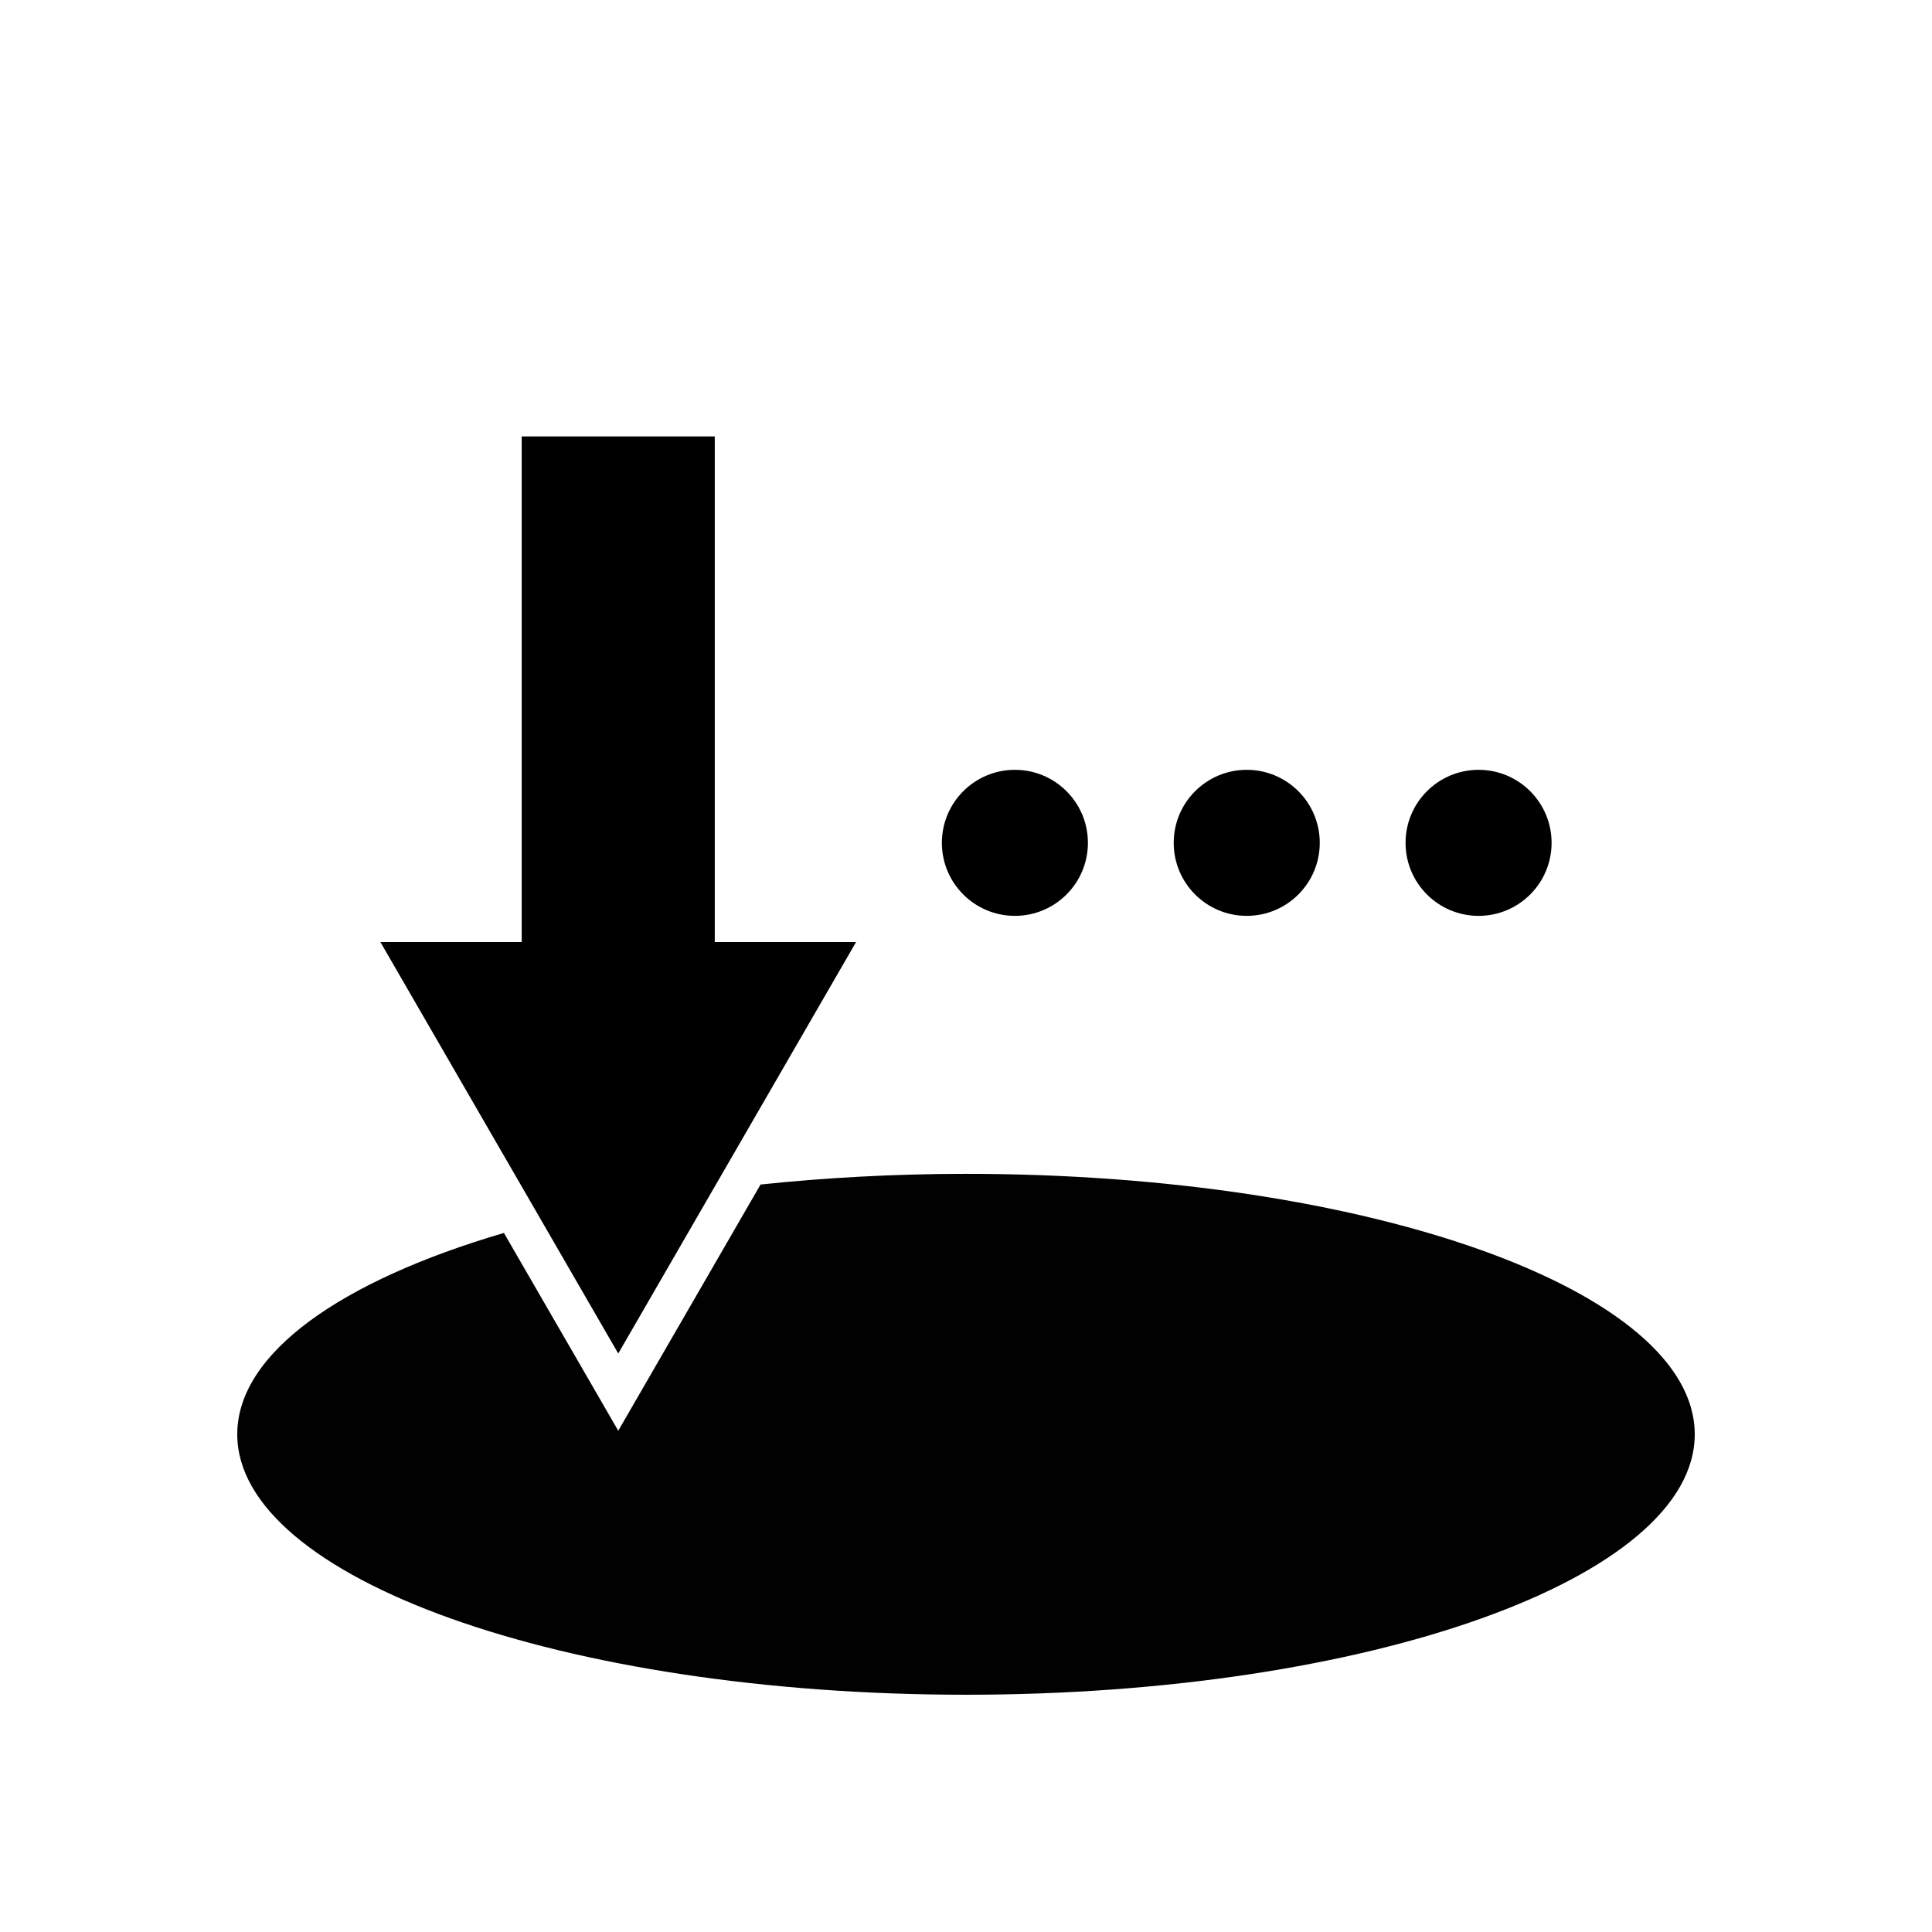 <?xml version="1.0" encoding="UTF-8" standalone="no"?>
<!-- Created with Inkscape (http://www.inkscape.org/) -->

<svg
   width="500"
   height="500"
   viewBox="0 0 132.292 132.292"
   version="1.1"
   id="svg8"
   sodipodi:docname="button-hold-press.svg"
   inkscape:version="1.3.2 (091e20ef0f, 2023-11-25, custom)"
   xmlns:inkscape="http://www.inkscape.org/namespaces/inkscape"
   xmlns:sodipodi="http://sodipodi.sourceforge.net/DTD/sodipodi-0.dtd"
   xmlns="http://www.w3.org/2000/svg"
   xmlns:svg="http://www.w3.org/2000/svg"
   xmlns:rdf="http://www.w3.org/1999/02/22-rdf-syntax-ns#"
   xmlns:cc="http://creativecommons.org/ns#"
   xmlns:dc="http://purl.org/dc/elements/1.1/">
  <defs
     id="defs2">
    <rect
       x="149.548"
       y="177.661"
       width="463.955"
       height="453.971"
       id="rect23850" />
    <rect
       x="147.252"
       y="156.083"
       width="361.721"
       height="326.916"
       id="rect5407" />
  </defs>
  <sodipodi:namedview
     id="base"
     pagecolor="#ffffff"
     bordercolor="#666666"
     borderopacity="1.0"
     inkscape:pageopacity="0.0"
     inkscape:pageshadow="2"
     inkscape:zoom="0.78903585"
     inkscape:cx="111.52852"
     inkscape:cy="215.45282"
     inkscape:document-units="mm"
     inkscape:current-layer="layer1"
     showgrid="false"
     units="px"
     inkscape:window-width="1916"
     inkscape:window-height="1156"
     inkscape:window-x="0"
     inkscape:window-y="21"
     inkscape:window-maximized="0"
     inkscape:pagecheckerboard="0"
     inkscape:showpageshadow="2"
     inkscape:deskcolor="#d1d1d1" />
  <g
     inkscape:label="Layer 1"
     inkscape:groupmode="layer"
     id="layer1"
     transform="translate(0,-164.708)">
    <path
       id="path21106"
       style="display:inline;fill:#010101;fill-opacity:1;stroke-width:0.578;stroke-dashoffset:4.5"
       d="M 66.146 245.086 C 61.256 245.086 56.544 245.349 52.078 245.817 L 42.334 262.676 L 34.505 249.132 C 23.36 252.403 16.246 257.364 16.246 262.92 C 16.246 272.769 38.587 280.754 66.146 280.754 C 93.705 280.754 116.046 272.769 116.046 262.92 C 116.046 253.071 93.705 245.086 66.146 245.086 z M 45.452 246.706 C 43.509 247.024 41.639 247.386 39.839 247.786 L 42.334 252.101 L 45.452 246.706 z " />
    <circle
       style="fill:#000000;fill-opacity:1;stroke:none;stroke-width:2.902;stroke-linecap:square;stroke-dasharray:none;stroke-opacity:1;paint-order:markers stroke fill"
       id="path10"
       cx="69.494"
       cy="222.421"
       r="5" />
    <circle
       style="fill:#000000;fill-opacity:1;stroke:none;stroke-width:2.902;stroke-linecap:square;stroke-dasharray:none;stroke-opacity:1;paint-order:markers stroke fill"
       id="path10-2"
       cx="85.369"
       cy="222.421"
       r="5" />
    <circle
       style="fill:#000000;fill-opacity:1;stroke:none;stroke-width:2.902;stroke-linecap:square;stroke-dasharray:none;stroke-opacity:1;paint-order:markers stroke fill"
       id="path10-2-6"
       cx="101.244"
       cy="222.421"
       r="5" />
    <path
       style="color:#000000;fill:#000000;fill-rule:evenodd;-inkscape-stroke:none;paint-order:markers stroke fill"
       d="m 35.723,194.592 v 34.621 h -9.676 l 16.287,28.176 16.285,-28.176 h -9.676 v -34.621 z"
       id="path16" />
  </g>
</svg>
